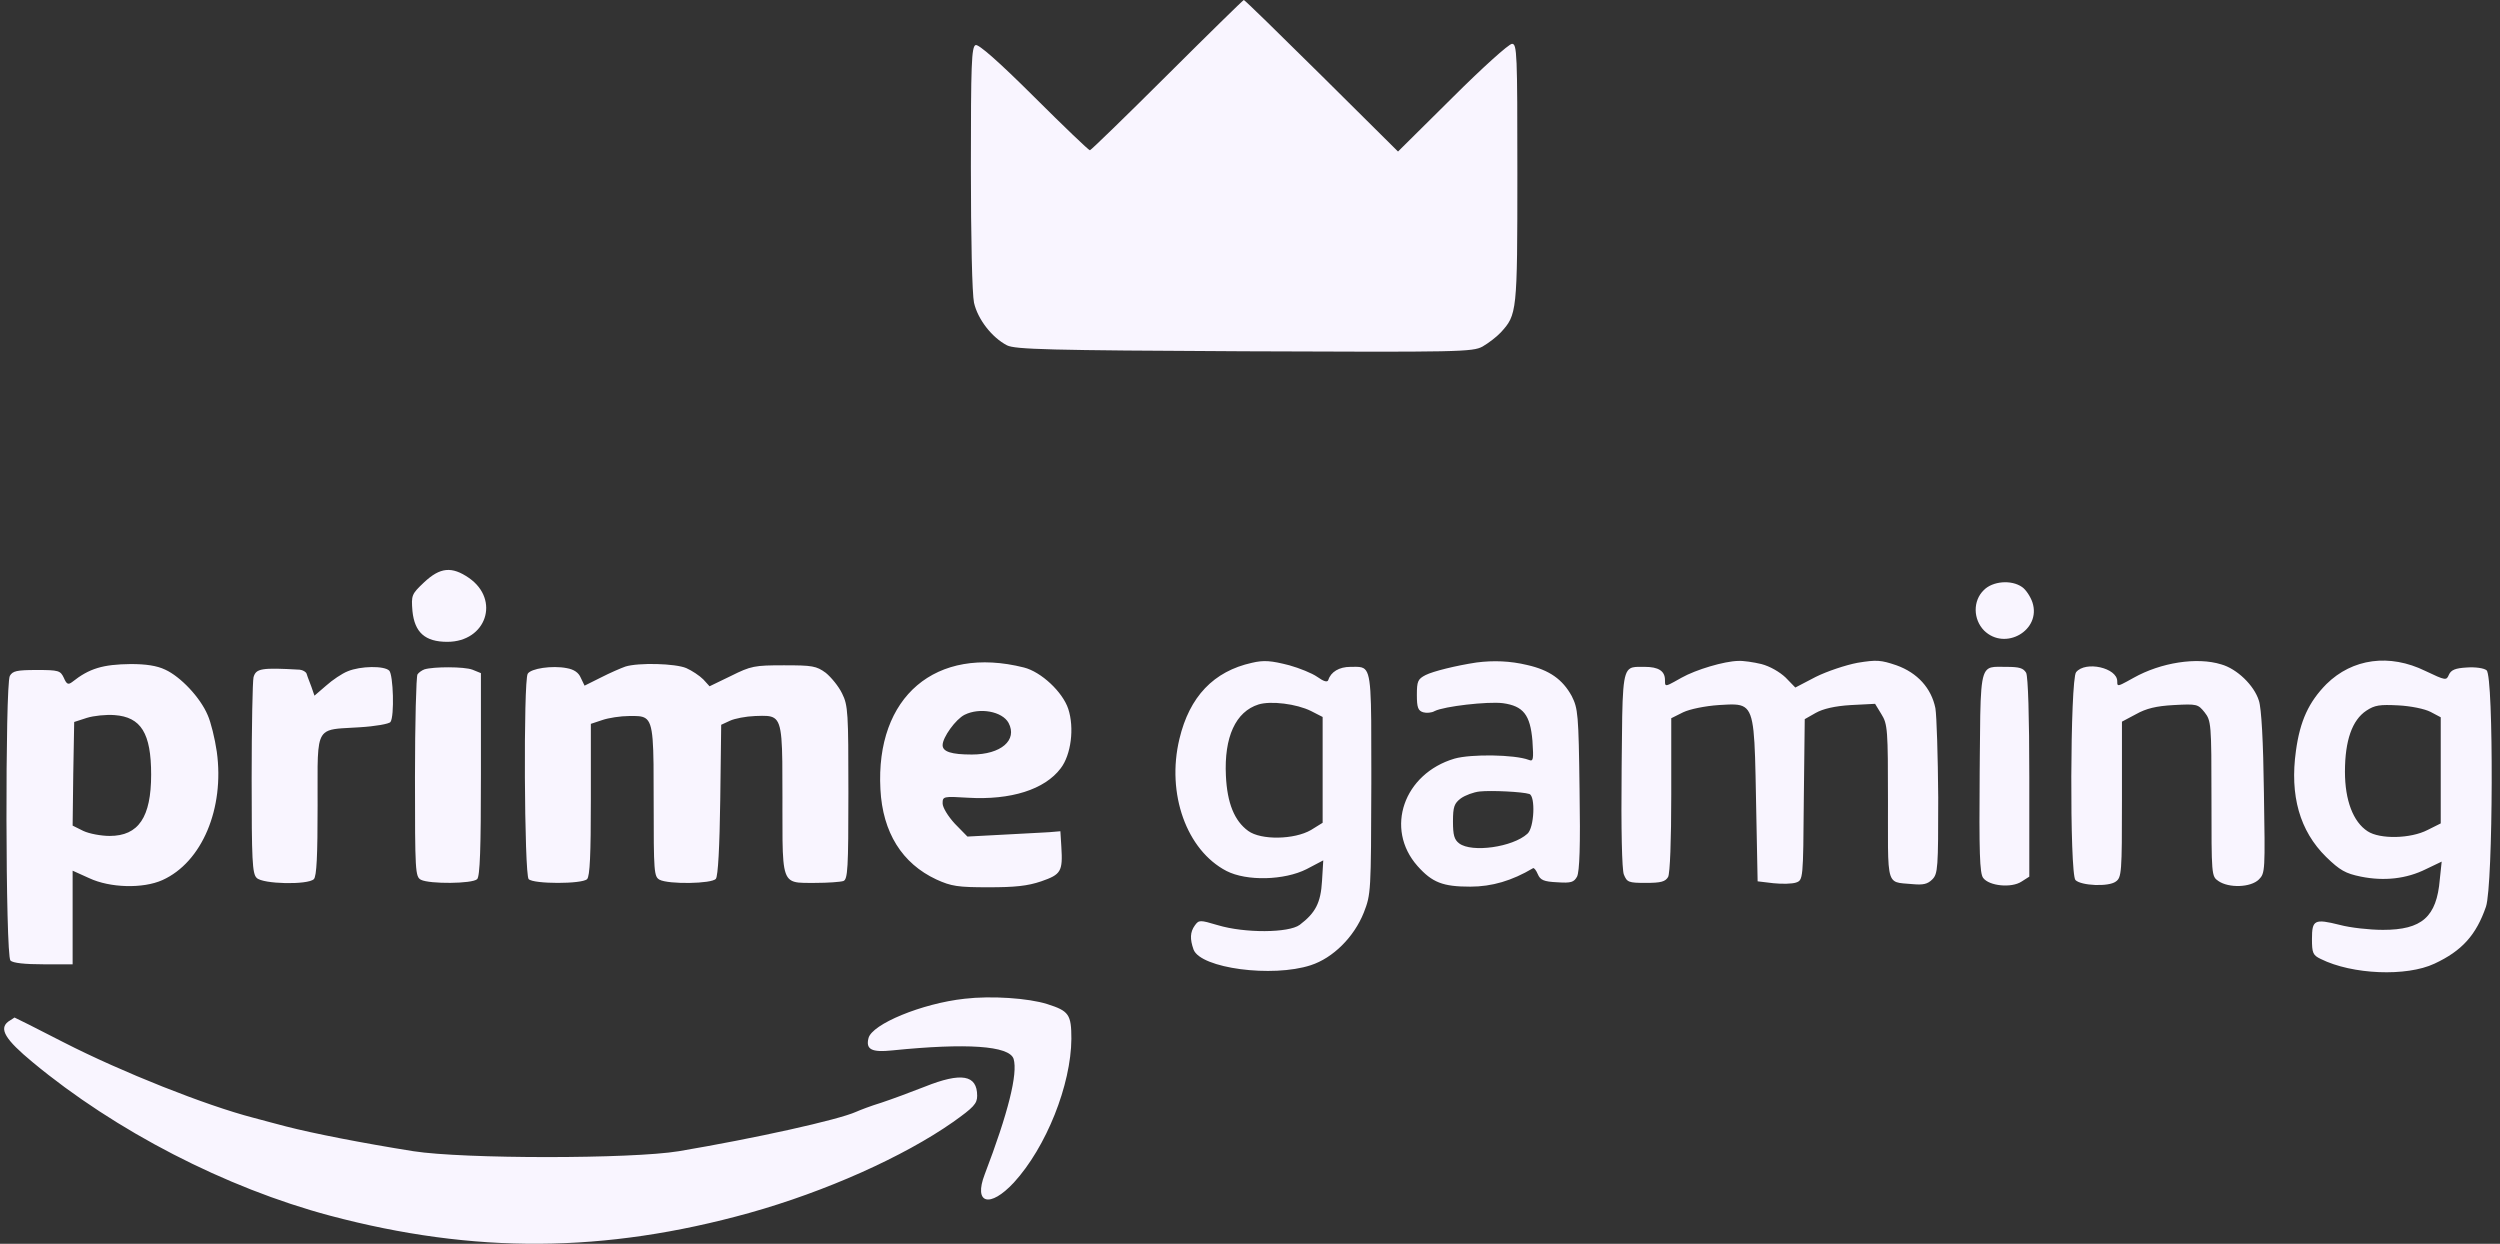 <svg width="201" height="100" viewBox="0 0 201 100" fill="none" xmlns="http://www.w3.org/2000/svg">
<rect x="0" y="0" width="201" height="100" fill="#333333" stroke="none"/>
<path fill-rule="evenodd" clip-rule="evenodd" d="M106.264 6.092L112.401 12.183L116.769 7.854C119.168 5.462 121.314 3.524 121.567 3.524C121.971 3.524 121.996 4.279 121.996 13.945C121.996 25.147 121.971 25.298 120.658 26.733C120.33 27.085 119.673 27.588 119.193 27.865C118.385 28.293 117.451 28.319 100.027 28.243C84.27 28.168 81.619 28.092 80.963 27.765C79.75 27.135 78.614 25.675 78.311 24.341C78.16 23.637 78.059 19.206 78.059 13.442C78.059 5.16 78.109 3.751 78.437 3.625C78.665 3.524 80.281 4.934 83.134 7.778C85.508 10.144 87.528 12.082 87.629 12.082C87.704 12.082 90.508 9.364 93.841 6.041C97.174 2.719 99.952 0 100.002 0C100.078 0 102.881 2.744 106.264 6.092ZM37.707 46.468C40.232 48.23 39.096 51.603 35.964 51.603C34.172 51.603 33.338 50.847 33.161 49.136C33.06 47.852 33.086 47.776 34.096 46.82C35.384 45.612 36.318 45.511 37.707 46.468ZM162.575 47.197C162.878 47.399 163.257 47.978 163.408 48.431C164.141 50.671 161.212 52.358 159.52 50.696C158.636 49.79 158.611 48.305 159.494 47.449C160.201 46.719 161.716 46.593 162.575 47.197ZM82.326 53.667C83.715 54.019 85.432 55.63 85.886 56.989C86.392 58.525 86.114 60.69 85.281 61.772C83.993 63.484 81.265 64.34 77.831 64.138C75.837 64.012 75.786 64.037 75.786 64.591C75.786 64.919 76.215 65.623 76.771 66.228L77.781 67.26L80.634 67.109C81.763 67.054 82.957 66.987 83.716 66.944C84.009 66.927 84.237 66.914 84.371 66.907L85.255 66.832L85.331 68.065C85.457 70.079 85.306 70.305 83.715 70.859C82.604 71.237 81.594 71.337 79.473 71.337C77.023 71.337 76.493 71.262 75.281 70.708C72.529 69.424 70.963 66.932 70.786 63.459C70.382 56.008 75.23 51.88 82.326 53.667ZM103.664 53.49C104.471 53.717 105.482 54.12 105.911 54.422C106.441 54.799 106.719 54.875 106.795 54.674C106.997 54.019 107.678 53.616 108.562 53.616C108.644 53.616 108.722 53.615 108.797 53.614C109.149 53.61 109.415 53.606 109.618 53.718C110.257 54.072 110.257 55.574 110.254 61.814V63.003C110.229 71.715 110.228 71.892 109.648 73.376C108.865 75.34 107.174 77.026 105.381 77.605C102.3 78.612 96.543 77.857 95.962 76.347C95.659 75.491 95.684 74.937 96.063 74.408C96.391 73.955 96.467 73.955 97.906 74.383C100.078 75.038 103.613 75.013 104.497 74.358C105.759 73.401 106.189 72.596 106.29 70.834L106.391 69.173L105.052 69.877C103.26 70.784 100.229 70.859 98.613 70.028C95.406 68.367 93.765 63.811 94.826 59.406C95.634 56.008 97.578 53.969 100.659 53.289C101.618 53.062 102.199 53.113 103.664 53.49ZM122.779 53.465C124.572 53.868 125.632 54.623 126.364 55.957C126.87 56.964 126.92 57.392 126.996 63.484C127.072 68.015 126.996 70.079 126.794 70.482C126.541 70.935 126.314 71.01 125.203 70.935C124.117 70.884 123.839 70.758 123.637 70.28C123.511 69.978 123.334 69.752 123.259 69.802C121.567 70.809 119.951 71.287 118.208 71.287C116.012 71.287 115.153 70.96 113.966 69.626C111.315 66.63 112.855 62.2 116.946 60.992C118.284 60.614 121.769 60.664 122.905 61.092C123.284 61.243 123.309 61.092 123.208 59.557C123.031 57.468 122.476 56.763 120.834 56.536C119.597 56.385 116.112 56.788 115.355 57.166C115.102 57.317 114.673 57.342 114.421 57.266C114.016 57.14 113.916 56.889 113.916 55.882C113.916 54.774 113.991 54.598 114.623 54.271C115.229 53.969 117.047 53.516 118.713 53.264C120.077 53.088 121.415 53.138 122.779 53.465ZM141.616 53.39C142.298 53.566 143.081 54.019 143.561 54.472L144.344 55.278L145.985 54.422C146.894 53.969 148.409 53.465 149.343 53.289C150.884 53.037 151.212 53.062 152.475 53.49C154.167 54.095 155.278 55.328 155.606 56.939C155.707 57.543 155.808 60.765 155.833 64.113C155.833 69.802 155.808 70.255 155.353 70.708C154.975 71.086 154.621 71.161 153.788 71.086C153.624 71.071 153.474 71.06 153.337 71.05C152.853 71.015 152.519 70.992 152.29 70.825C151.781 70.456 151.784 69.386 151.791 65.947C151.792 65.502 151.793 65.018 151.793 64.491C151.793 58.651 151.768 58.223 151.263 57.417L150.757 56.587L148.813 56.687C147.525 56.763 146.566 56.989 145.985 57.317L145.101 57.82L145.026 64.289V64.302C144.975 70.708 144.974 70.759 144.394 70.96C144.091 71.061 143.283 71.086 142.576 71.01L141.313 70.859L141.187 64.44L141.18 64.051C141.087 59.064 141.055 57.376 140.256 56.853C139.848 56.585 139.238 56.623 138.317 56.679L138.182 56.687C137.071 56.763 135.859 57.015 135.329 57.266L134.369 57.745V63.886C134.369 67.612 134.268 70.205 134.117 70.507C133.89 70.884 133.561 70.985 132.324 70.985C130.935 70.985 130.809 70.935 130.556 70.305C130.405 69.903 130.329 66.706 130.379 61.873L130.387 60.942C130.433 55.526 130.445 54.105 131.074 53.738C131.298 53.608 131.6 53.611 132.01 53.615C132.085 53.615 132.165 53.616 132.248 53.616C133.334 53.616 133.864 53.944 133.864 54.674C133.864 54.887 133.861 55.022 133.924 55.069C134.027 55.147 134.31 54.987 135.083 54.551L135.178 54.497C136.389 53.818 138.637 53.163 139.748 53.138C140.152 53.113 140.985 53.239 141.616 53.39ZM178.585 53.415C179.847 53.767 181.236 55.102 181.615 56.335C181.817 56.914 181.968 59.607 182.019 63.736C182.12 70.003 182.12 70.205 181.615 70.708C180.958 71.363 179.19 71.413 178.357 70.834C177.802 70.456 177.802 70.381 177.802 64.214C177.802 58.172 177.777 57.946 177.246 57.266C176.716 56.612 176.64 56.587 174.772 56.687C173.357 56.763 172.549 56.964 171.741 57.417L170.605 58.021V64.264C170.605 70.18 170.58 70.557 170.1 70.884C169.519 71.312 167.323 71.212 166.868 70.758C166.388 70.28 166.439 54.598 166.919 54.044C167.676 53.113 170.226 53.692 170.226 54.774C170.226 54.926 170.226 55.027 170.276 55.067C170.374 55.145 170.667 54.983 171.539 54.497C173.736 53.264 176.64 52.811 178.585 53.415ZM194.998 53.944C196.639 54.724 196.69 54.724 196.892 54.246C197.068 53.868 197.397 53.717 198.331 53.667C199.013 53.616 199.72 53.717 199.922 53.893C200.503 54.371 200.452 71.161 199.872 72.898C199.089 75.164 197.952 76.447 195.73 77.479C193.483 78.537 189.115 78.36 186.589 77.102C185.958 76.8 185.882 76.624 185.882 75.491C185.882 73.955 186.084 73.855 188.104 74.358C188.938 74.585 190.503 74.761 191.589 74.761C194.72 74.761 195.907 73.729 196.16 70.708L196.311 69.273L195.049 69.877C193.483 70.658 191.69 70.859 189.822 70.482C188.584 70.23 188.13 69.978 187.019 68.896C184.897 66.806 184.089 63.962 184.594 60.362C184.923 57.946 185.63 56.436 187.044 55.001C189.14 52.937 192.119 52.534 194.998 53.944ZM13.289 53.843C14.501 54.397 16.092 56.058 16.697 57.493C16.95 58.047 17.278 59.381 17.43 60.438C18.061 64.994 16.243 69.324 13.061 70.758C11.496 71.463 8.844 71.388 7.178 70.607L5.839 70.003V77.53H3.491C2.001 77.53 1.042 77.429 0.84 77.228C0.436 76.825 0.41 55.102 0.789 54.346C1.016 53.944 1.345 53.868 2.961 53.868C4.728 53.868 4.855 53.918 5.132 54.497C5.36 55.026 5.486 55.076 5.814 54.825C7.178 53.742 8.264 53.415 10.511 53.39C11.723 53.39 12.607 53.516 13.289 53.843ZM55.181 53.717C55.635 53.918 56.241 54.321 56.544 54.623L57.049 55.177L58.767 54.346C60.383 53.541 60.66 53.49 63.034 53.49C65.307 53.49 65.635 53.541 66.392 54.095C66.822 54.447 67.428 55.177 67.705 55.756C68.185 56.712 68.211 57.317 68.211 63.736C68.211 69.827 68.16 70.708 67.807 70.834C67.579 70.909 66.569 70.985 65.559 70.985L65.228 70.986C64.411 70.99 63.881 70.992 63.538 70.741C62.903 70.278 62.904 68.949 62.907 65.168L62.908 64.057C62.908 59.596 62.908 58.166 62.248 57.731C61.937 57.526 61.479 57.542 60.806 57.565L60.711 57.568C59.978 57.593 59.07 57.77 58.691 57.946L57.984 58.273L57.908 64.314C57.857 68.065 57.731 70.456 57.554 70.658C57.226 71.061 53.767 71.111 53.034 70.733C52.58 70.482 52.555 70.129 52.555 64.491C52.555 59.63 52.555 58.17 51.888 57.74C51.601 57.555 51.191 57.561 50.606 57.568L50.585 57.568C49.903 57.568 48.919 57.719 48.413 57.896L47.504 58.198V64.289C47.504 68.694 47.429 70.456 47.201 70.683C46.797 71.086 42.908 71.086 42.505 70.683C42.151 70.331 42.075 54.724 42.429 54.17C42.681 53.742 44.398 53.49 45.56 53.717C46.141 53.818 46.519 54.069 46.696 54.497L46.999 55.127L48.312 54.472C49.045 54.095 49.928 53.717 50.282 53.591C51.342 53.264 54.297 53.339 55.181 53.717ZM24.096 53.843C24.349 53.868 24.601 54.019 24.652 54.17C24.668 54.228 24.699 54.32 24.738 54.43C24.817 54.652 24.929 54.95 25.03 55.202L25.283 55.932L26.217 55.127C26.722 54.674 27.505 54.145 27.96 53.969C28.995 53.541 30.889 53.516 31.293 53.918C31.621 54.246 31.722 57.593 31.394 58.047C31.293 58.198 30.182 58.399 28.894 58.474C28.642 58.49 28.409 58.502 28.193 58.514C27.119 58.57 26.475 58.603 26.091 58.935C25.519 59.43 25.523 60.587 25.533 63.468C25.534 63.867 25.535 64.299 25.535 64.767C25.535 68.795 25.46 70.456 25.233 70.683C24.753 71.161 21.116 71.086 20.637 70.582C20.283 70.255 20.233 69.173 20.233 62.603C20.233 58.424 20.308 54.749 20.384 54.447C20.586 53.742 21.015 53.667 24.096 53.843ZM37.985 53.843L38.666 54.12V62.25C38.666 68.241 38.59 70.456 38.363 70.683C37.985 71.061 34.525 71.086 33.843 70.733C33.389 70.482 33.364 70.129 33.364 62.477C33.364 58.097 33.464 54.371 33.566 54.221C33.667 54.069 33.919 53.893 34.121 53.818C34.853 53.591 37.328 53.591 37.985 53.843ZM162.904 54.095C163.055 54.422 163.156 57.543 163.156 62.527V70.482L162.525 70.884C161.716 71.413 159.924 71.237 159.444 70.582C159.166 70.205 159.116 68.543 159.166 62.099L159.177 60.75V60.738C159.217 55.582 159.227 54.143 159.876 53.752C160.127 53.6 160.473 53.605 160.954 53.613C161.066 53.614 161.185 53.616 161.312 53.616C162.373 53.616 162.676 53.717 162.904 54.095ZM84.195 80.727C85.937 81.28 86.139 81.557 86.139 83.521C86.114 87.221 84.119 92.23 81.518 95.075C79.574 97.164 78.26 96.786 79.17 94.42C81.064 89.461 81.846 86.315 81.493 85.132C81.139 84.074 77.705 83.848 71.746 84.452C70.079 84.628 69.599 84.376 69.826 83.47C70.104 82.338 74.119 80.676 77.553 80.299C79.7 80.047 82.679 80.248 84.195 80.727ZM5.107 83.798C9.829 86.214 16.571 88.882 20.359 89.864C20.618 89.94 21.155 90.081 21.767 90.241C22.168 90.346 22.601 90.459 23.011 90.569C25.157 91.123 29.121 91.903 33.237 92.557C37.278 93.187 50.762 93.187 54.575 92.557C60.685 91.525 67.402 90.04 68.842 89.386C69.12 89.26 70.029 88.907 70.862 88.656C71.695 88.379 73.261 87.8 74.347 87.372C77.301 86.189 78.564 86.415 78.564 88.102C78.564 88.731 78.286 89.033 76.619 90.216C72.63 93.01 66.367 95.805 60.256 97.516C48.59 100.763 38.111 100.814 26.546 97.743C18.137 95.502 9.274 90.921 2.633 85.409C0.41 83.571 -0.095 82.715 0.663 82.136C0.941 81.96 1.168 81.809 1.168 81.809C1.193 81.809 2.961 82.69 5.107 83.798ZM77.553 57.468C76.846 57.82 75.786 59.28 75.786 59.909C75.786 60.438 76.493 60.664 78.134 60.664C80.483 60.664 81.821 59.507 81.089 58.122C80.584 57.191 78.765 56.864 77.553 57.468ZM98.563 62.376C98.411 59.255 99.346 57.216 101.189 56.637C102.174 56.335 104.244 56.587 105.406 57.166L106.34 57.644V66.152L105.406 66.731C104.068 67.511 101.391 67.562 100.356 66.806C99.245 66.001 98.664 64.566 98.563 62.376ZM118.966 63.635C118.486 63.685 117.804 63.937 117.451 64.189C116.92 64.591 116.819 64.868 116.819 66.051C116.819 67.134 116.92 67.511 117.324 67.813C118.335 68.569 121.617 68.115 122.804 67.033C123.36 66.555 123.461 63.987 122.956 63.836C122.425 63.66 119.9 63.534 118.966 63.635ZM188.534 62.049C188.534 59.532 189.115 57.896 190.251 57.14C190.933 56.687 191.337 56.637 192.826 56.712C193.811 56.763 194.948 56.989 195.427 57.241L196.235 57.669V66.202L195.175 66.731C193.811 67.436 191.337 67.486 190.352 66.832C189.19 66.076 188.534 64.34 188.534 62.049ZM6.976 57.719L5.965 58.047L5.89 62.225L5.839 66.379L6.698 66.806C7.178 67.033 8.137 67.209 8.819 67.209C11.142 67.209 12.152 65.699 12.152 62.276C12.152 58.953 11.344 57.644 9.198 57.493C8.541 57.443 7.531 57.543 6.976 57.719Z" fill="#F9F5FF"/>
</svg>

